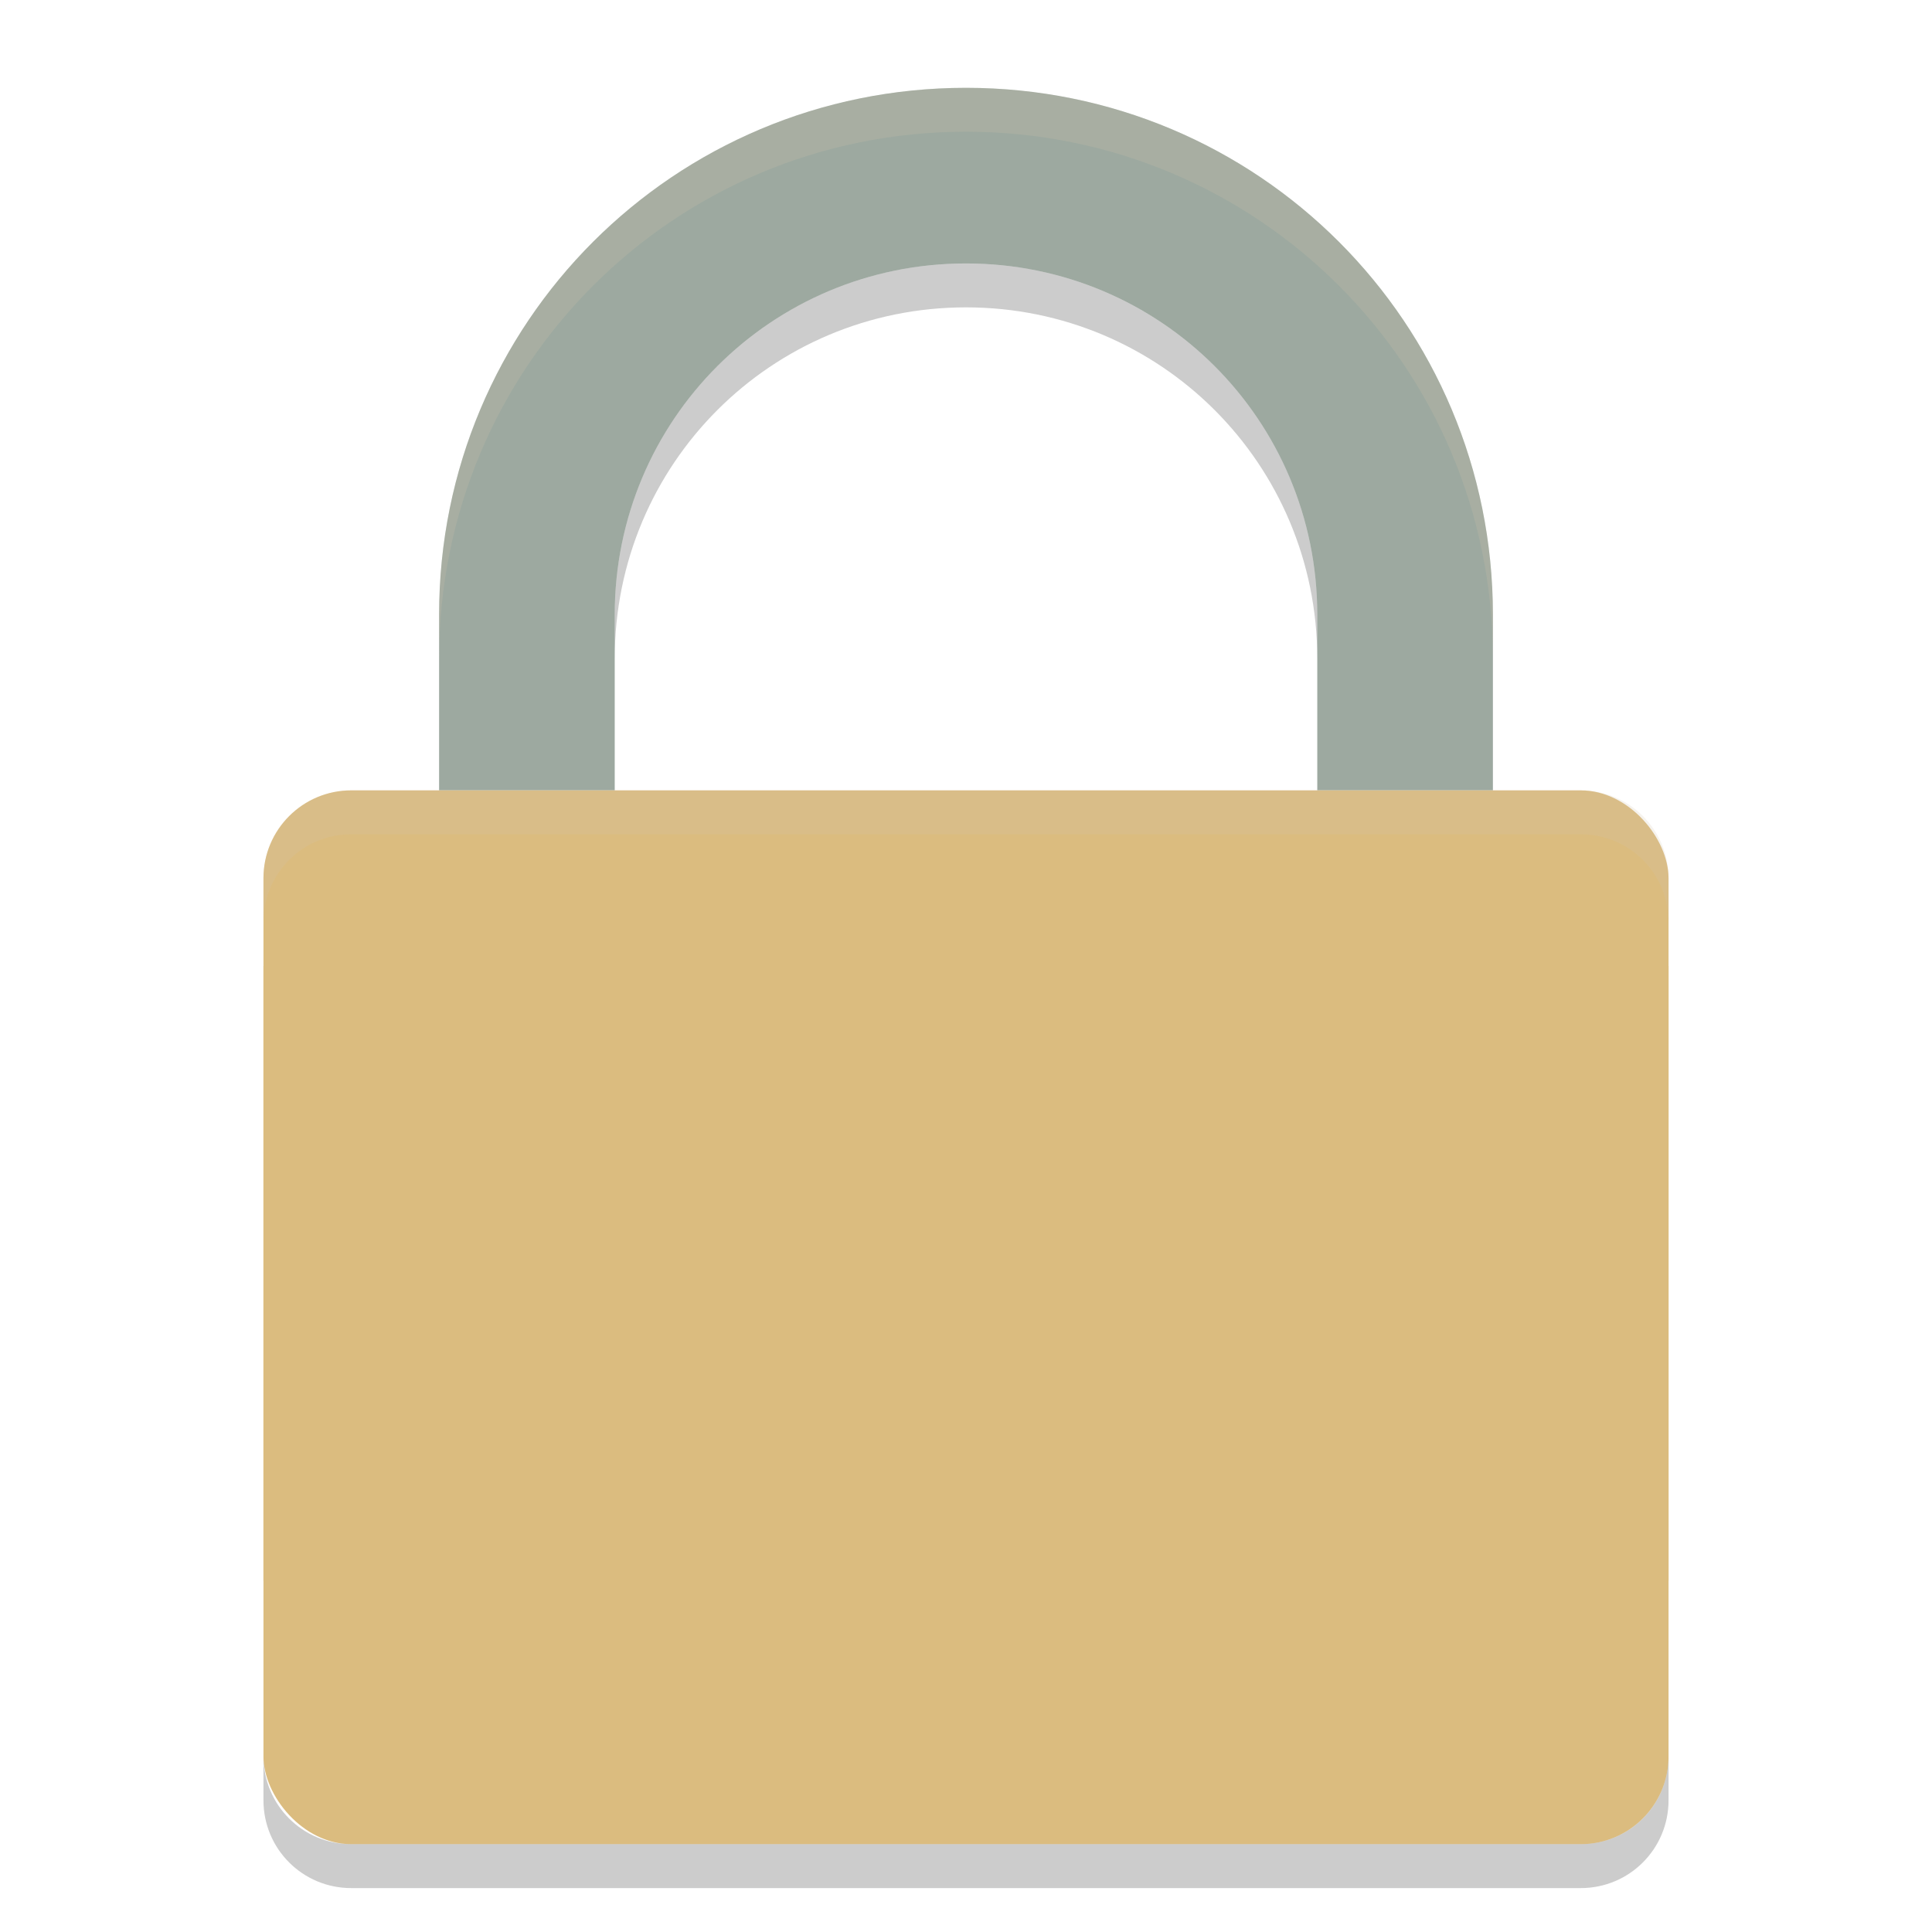 <svg xmlns="http://www.w3.org/2000/svg" width="22" height="22" version="1">
 <g transform="translate(-1,-1)">
  <path style="fill:#9da9a0" d="M 12,2 C 8.676,2 6,4.676 6,8 V 10 H 8 V 8 C 8,5.784 9.784,4 12,4 14.216,4 16,5.784 16,8 V 10 H 18 V 8 C 18,4.676 15.324,2 12,2 Z"/>
  <rect style="fill:#dbbc7f" width="16" height="12" x="4" y="10" rx="1" ry="1"/>
  <path style="opacity:0.2;fill:#d3c6aa" d="M 12,2 C 8.676,2 6,4.676 6,8 V 8.5 C 6,5.176 8.676,2.5 12,2.5 15.324,2.5 18,5.176 18,8.5 V 8 C 18,4.676 15.324,2 12,2 Z"/>
  <path style="opacity:0.2;fill:#d3c6aa" d="M 5,10 C 4.446,10 4,10.446 4,11 V 11.5 C 4,10.946 4.446,10.5 5,10.5 H 19 C 19.554,10.5 20,10.946 20,11.5 V 11 C 20,10.446 19.554,10 19,10 Z"/>
  <path style="opacity:0.2" d="M 12,4 C 9.784,4 8,5.784 8,8 V 8.5 C 8,6.284 9.784,4.5 12,4.5 14.216,4.5 16,6.284 16,8.5 V 8 C 16,5.784 14.216,4 12,4 Z"/>
  <rect style="fill:#dbbc7f" width="16" height="7" x="4" y="12" rx="0" ry="0"/>
  <path style="opacity:0.2" d="M 4,21 V 21.5 C 4,22.054 4.446,22.5 5,22.5 H 19 C 19.554,22.5 20,22.054 20,21.5 V 21 C 20,21.554 19.554,22 19,22 H 5 C 4.446,22 4,21.554 4,21 Z"/>
 </g>
</svg>
